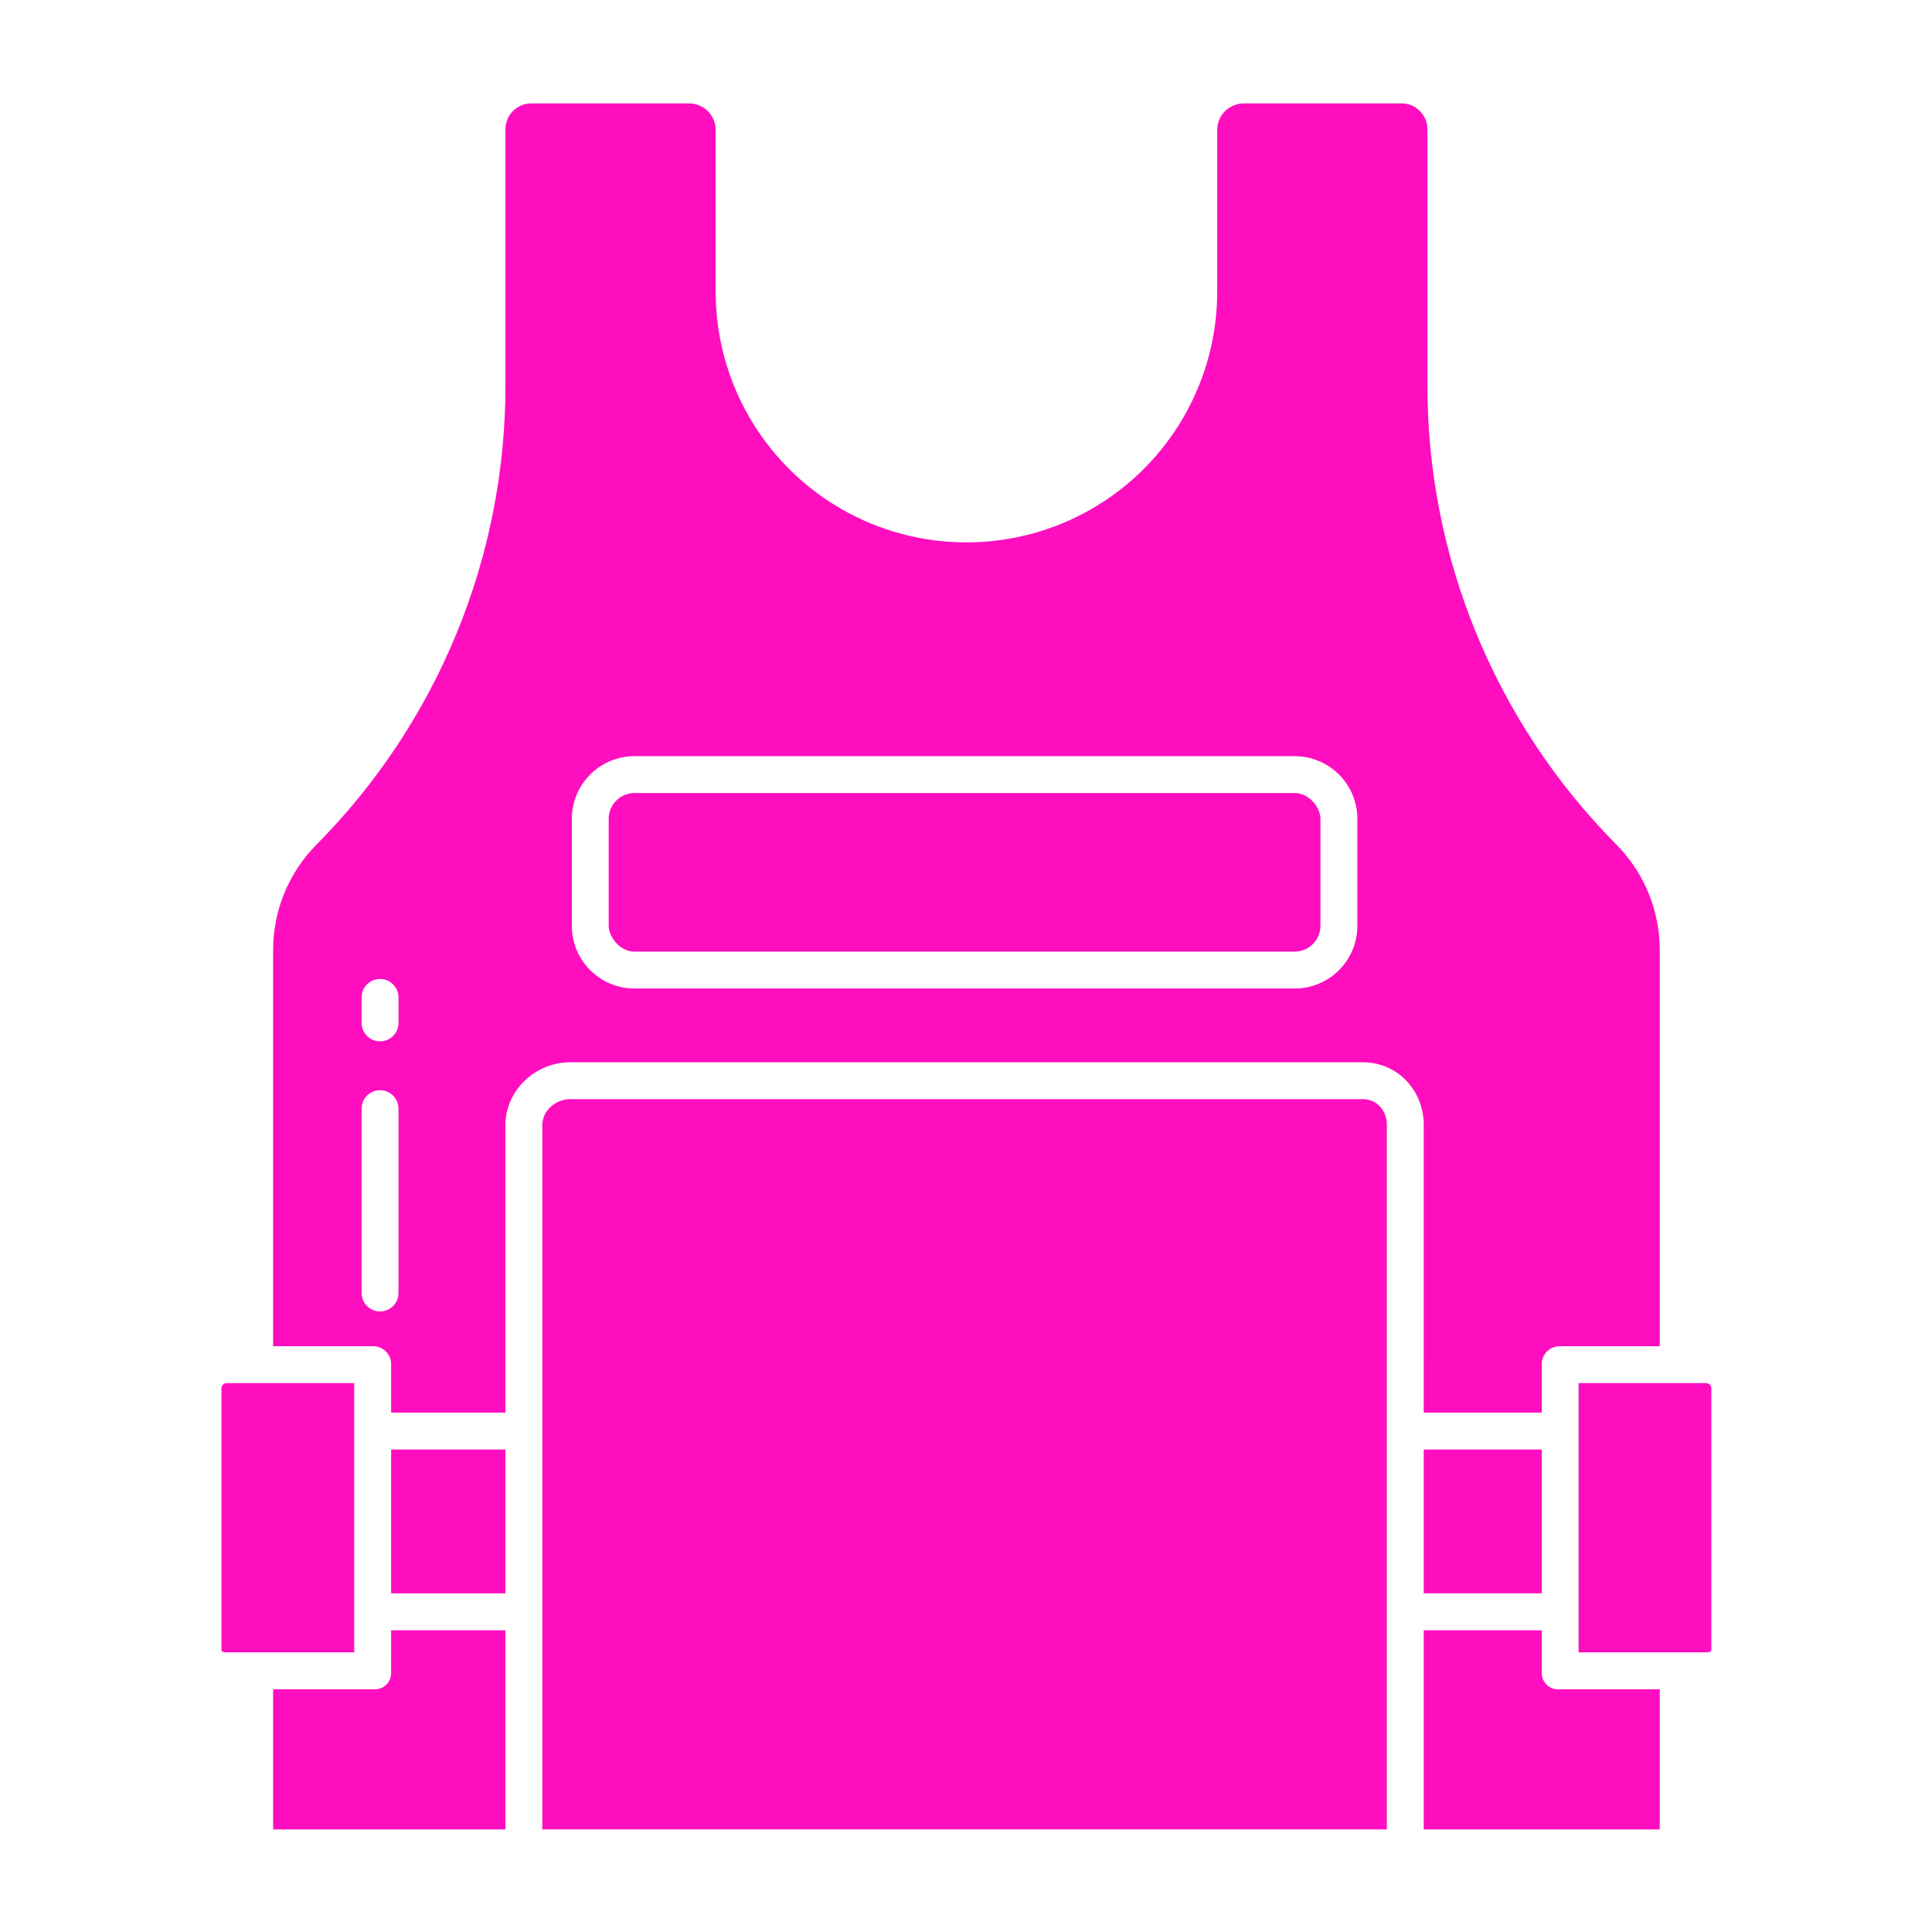 <?xml version="1.0" encoding="UTF-8" standalone="no"?>
<svg
   width="512"
   height="512"
   viewBox="0 0 512 512"
   version="1.1"
   id="svg8"
   sodipodi:docname="medium-armorjack_body.svg"
   inkscape:version="1.2.2 (b0a8486541, 2022-12-01)"
   xml:space="preserve"
   xmlns:inkscape="http://www.inkscape.org/namespaces/inkscape"
   xmlns:sodipodi="http://sodipodi.sourceforge.net/DTD/sodipodi-0.dtd"
   xmlns="http://www.w3.org/2000/svg"
   xmlns:svg="http://www.w3.org/2000/svg"><defs
     id="defs12"><filter
       style="color-interpolation-filters:sRGB;"
       inkscape:label="Drop Shadow"
       id="filter875"
       x="-0.313"
       y="-0.169"
       width="1.609"
       height="1.328"><feFlood
         flood-opacity="1"
         flood-color="rgb(58,63,94)"
         result="flood"
         id="feFlood865" /><feComposite
         in="flood"
         in2="SourceGraphic"
         operator="out"
         result="composite1"
         id="feComposite867" /><feGaussianBlur
         in="composite1"
         stdDeviation="15"
         result="blur"
         id="feGaussianBlur869" /><feOffset
         dx="0"
         dy="0"
         result="offset"
         id="feOffset871" /><feComposite
         in="offset"
         in2="SourceGraphic"
         operator="atop"
         result="composite2"
         id="feComposite873" /></filter><filter
       style="color-interpolation-filters:sRGB;"
       inkscape:label="Drop Shadow"
       id="filter1015"
       x="-0.082"
       y="-0.044"
       width="1.164"
       height="1.088"><feFlood
         flood-opacity="1"
         flood-color="rgb(58,63,94)"
         result="flood"
         id="feFlood1005" /><feComposite
         in="flood"
         in2="SourceGraphic"
         operator="out"
         result="composite1"
         id="feComposite1007" /><feGaussianBlur
         in="composite1"
         stdDeviation="8.302"
         result="blur"
         id="feGaussianBlur1009" /><feOffset
         dx="0"
         dy="0"
         result="offset"
         id="feOffset1011" /><feComposite
         in="offset"
         in2="SourceGraphic"
         operator="atop"
         result="composite2"
         id="feComposite1013" /></filter><filter
       style="color-interpolation-filters:sRGB;"
       inkscape:label="Drop Shadow"
       id="filter35638"
       x="-0.057"
       y="-0.131"
       width="1.114"
       height="1.261"><feFlood
         flood-opacity="1"
         flood-color="rgb(58,63,94)"
         result="flood"
         id="feFlood35628" /><feComposite
         in="flood"
         in2="SourceGraphic"
         operator="out"
         result="composite1"
         id="feComposite35630" /><feGaussianBlur
         in="composite1"
         stdDeviation="6"
         result="blur"
         id="feGaussianBlur35632" /><feOffset
         dx="0"
         dy="0"
         result="offset"
         id="feOffset35634" /><feComposite
         in="offset"
         in2="SourceGraphic"
         operator="atop"
         result="composite2"
         id="feComposite35636" /></filter><filter
       style="color-interpolation-filters:sRGB;"
       inkscape:label="Drop Shadow"
       id="filter35813"
       x="-0.053"
       y="-0.07"
       width="1.107"
       height="1.139"><feFlood
         flood-opacity="1"
         flood-color="rgb(58,63,94)"
         result="flood"
         id="feFlood35803" /><feComposite
         in="flood"
         in2="SourceGraphic"
         operator="out"
         result="composite1"
         id="feComposite35805" /><feGaussianBlur
         in="composite1"
         stdDeviation="8"
         result="blur"
         id="feGaussianBlur35807" /><feOffset
         dx="0"
         dy="0"
         result="offset"
         id="feOffset35809" /><feComposite
         in="offset"
         in2="SourceGraphic"
         operator="atop"
         result="composite2"
         id="feComposite35811" /></filter><filter
       style="color-interpolation-filters:sRGB;"
       inkscape:label="Drop Shadow"
       id="filter36051"
       x="-0.028"
       y="-0.039"
       width="1.056"
       height="1.078"><feFlood
         flood-opacity="1"
         flood-color="rgb(58,63,94)"
         result="flood"
         id="feFlood36041" /><feComposite
         in="flood"
         in2="SourceGraphic"
         operator="out"
         result="composite1"
         id="feComposite36043" /><feGaussianBlur
         in="composite1"
         stdDeviation="6"
         result="blur"
         id="feGaussianBlur36045" /><feOffset
         dx="0"
         dy="0"
         result="offset"
         id="feOffset36047" /><feComposite
         in="offset"
         in2="SourceGraphic"
         operator="atop"
         result="composite2"
         id="feComposite36049" /></filter><filter
       style="color-interpolation-filters:sRGB;"
       inkscape:label="Drop Shadow"
       id="filter36337"
       x="-0.031"
       y="-0.031"
       width="1.062"
       height="1.062"><feFlood
         flood-opacity="1"
         flood-color="rgb(58,63,94)"
         result="flood"
         id="feFlood36327" /><feComposite
         in="flood"
         in2="SourceGraphic"
         operator="out"
         result="composite1"
         id="feComposite36329" /><feGaussianBlur
         in="composite1"
         stdDeviation="6"
         result="blur"
         id="feGaussianBlur36331" /><feOffset
         dx="0"
         dy="0"
         result="offset"
         id="feOffset36333" /><feComposite
         in="offset"
         in2="SourceGraphic"
         operator="atop"
         result="composite2"
         id="feComposite36335" /></filter><filter
       style="color-interpolation-filters:sRGB;"
       inkscape:label="Drop Shadow"
       id="filter1651"
       x="-0.065"
       y="-0.053"
       width="1.131"
       height="1.106"><feFlood
         flood-opacity="1"
         flood-color="rgb(58,63,94)"
         result="flood"
         id="feFlood1641" /><feComposite
         in="flood"
         in2="SourceGraphic"
         operator="out"
         result="composite1"
         id="feComposite1643" /><feGaussianBlur
         in="composite1"
         stdDeviation="23.919"
         result="blur"
         id="feGaussianBlur1645" /><feOffset
         dx="0"
         dy="0"
         result="offset"
         id="feOffset1647" /><feComposite
         in="offset"
         in2="SourceGraphic"
         operator="atop"
         result="composite2"
         id="feComposite1649" /></filter><filter
       style="color-interpolation-filters:sRGB;"
       inkscape:label="Drop Shadow"
       id="filter2460"
       x="-0.055"
       y="-0.048"
       width="1.11"
       height="1.096"><feFlood
         flood-opacity="1"
         flood-color="rgb(58,63,94)"
         result="flood"
         id="feFlood2450" /><feComposite
         in="flood"
         in2="SourceGraphic"
         operator="out"
         result="composite1"
         id="feComposite2452" /><feGaussianBlur
         in="composite1"
         stdDeviation="23.919"
         result="blur"
         id="feGaussianBlur2454" /><feOffset
         dx="0"
         dy="0"
         result="offset"
         id="feOffset2456" /><feComposite
         in="offset"
         in2="SourceGraphic"
         operator="atop"
         result="composite2"
         id="feComposite2458" /></filter><filter
       style="color-interpolation-filters:sRGB;"
       inkscape:label="Drop Shadow"
       id="filter3393"
       x="-0.044"
       y="-0.048"
       width="1.087"
       height="1.096"><feFlood
         flood-opacity="1"
         flood-color="rgb(58,63,94)"
         result="flood"
         id="feFlood3383" /><feComposite
         in="flood"
         in2="SourceGraphic"
         operator="out"
         result="composite1"
         id="feComposite3385" /><feGaussianBlur
         in="composite1"
         stdDeviation="20.325"
         result="blur"
         id="feGaussianBlur3387" /><feOffset
         dx="0"
         dy="0"
         result="offset"
         id="feOffset3389" /><feComposite
         in="offset"
         in2="SourceGraphic"
         operator="atop"
         result="composite2"
         id="feComposite3391" /></filter><filter
       style="color-interpolation-filters:sRGB;"
       inkscape:label="Drop Shadow"
       id="filter4405"
       x="-0.046"
       y="-0.046"
       width="1.093"
       height="1.093"><feFlood
         flood-opacity="1"
         flood-color="rgb(58,63,94)"
         result="flood"
         id="feFlood4395" /><feComposite
         in="flood"
         in2="SourceGraphic"
         operator="out"
         result="composite1"
         id="feComposite4397" /><feGaussianBlur
         in="composite1"
         stdDeviation="20.325"
         result="blur"
         id="feGaussianBlur4399" /><feOffset
         dx="0"
         dy="0"
         result="offset"
         id="feOffset4401" /><feComposite
         in="offset"
         in2="SourceGraphic"
         operator="atop"
         result="composite2"
         id="feComposite4403" /></filter><filter
       style="color-interpolation-filters:sRGB;"
       inkscape:label="Drop Shadow"
       id="filter6546"
       x="-0.045"
       y="-0.041"
       width="1.09"
       height="1.083"><feFlood
         flood-opacity="1"
         flood-color="rgb(58,63,94)"
         result="flood"
         id="feFlood6536" /><feComposite
         in="flood"
         in2="SourceGraphic"
         operator="out"
         result="composite1"
         id="feComposite6538" /><feGaussianBlur
         in="composite1"
         stdDeviation="18.8"
         result="blur"
         id="feGaussianBlur6540" /><feOffset
         dx="0"
         dy="0"
         result="offset"
         id="feOffset6542" /><feComposite
         in="offset"
         in2="SourceGraphic"
         operator="atop"
         result="composite2"
         id="feComposite6544" /></filter><filter
       style="color-interpolation-filters:sRGB;"
       inkscape:label="Drop Shadow"
       id="filter7837"
       x="-0.047"
       y="-0.052"
       width="1.094"
       height="1.105"><feFlood
         flood-opacity="1"
         flood-color="rgb(58,63,94)"
         result="flood"
         id="feFlood7827" /><feComposite
         in="flood"
         in2="SourceGraphic"
         operator="out"
         result="composite1"
         id="feComposite7829" /><feGaussianBlur
         in="composite1"
         stdDeviation="18.8"
         result="blur"
         id="feGaussianBlur7831" /><feOffset
         dx="0"
         dy="0"
         result="offset"
         id="feOffset7833" /><feComposite
         in="offset"
         in2="SourceGraphic"
         operator="atop"
         result="composite2"
         id="feComposite7835" /></filter><filter
       style="color-interpolation-filters:sRGB;"
       inkscape:label="Drop Shadow"
       id="filter9439"
       x="-0.089"
       y="-0.081"
       width="1.177"
       height="1.162"><feFlood
         flood-opacity="1"
         flood-color="rgb(58,63,94)"
         result="flood"
         id="feFlood9429" /><feComposite
         in="flood"
         in2="SourceGraphic"
         operator="out"
         result="composite1"
         id="feComposite9431" /><feGaussianBlur
         in="composite1"
         stdDeviation="14.9"
         result="blur"
         id="feGaussianBlur9433" /><feOffset
         dx="0"
         dy="0"
         result="offset"
         id="feOffset9435" /><feComposite
         in="offset"
         in2="SourceGraphic"
         operator="atop"
         result="composite2"
         id="feComposite9437" /></filter><filter
       style="color-interpolation-filters:sRGB;"
       inkscape:label="Drop Shadow"
       id="filter10197"
       x="-0.042"
       y="-0.042"
       width="1.085"
       height="1.085"><feFlood
         flood-opacity="1"
         flood-color="rgb(58,63,94)"
         result="flood"
         id="feFlood10187" /><feComposite
         in="flood"
         in2="SourceGraphic"
         operator="out"
         result="composite1"
         id="feComposite10189" /><feGaussianBlur
         in="composite1"
         stdDeviation="19.2"
         result="blur"
         id="feGaussianBlur10191" /><feOffset
         dx="0"
         dy="0"
         result="offset"
         id="feOffset10193" /><feComposite
         in="offset"
         in2="SourceGraphic"
         operator="atop"
         result="composite2"
         id="feComposite10195" /></filter><filter
       style="color-interpolation-filters:sRGB;"
       inkscape:label="Drop Shadow"
       id="filter11402"
       x="-0.059"
       y="-0.044"
       width="1.117"
       height="1.088"><feFlood
         flood-opacity="1"
         flood-color="rgb(58,63,94)"
         result="flood"
         id="feFlood11392" /><feComposite
         in="flood"
         in2="SourceGraphic"
         operator="out"
         result="composite1"
         id="feComposite11394" /><feGaussianBlur
         in="composite1"
         stdDeviation="19.2"
         result="blur"
         id="feGaussianBlur11396" /><feOffset
         dx="0"
         dy="0"
         result="offset"
         id="feOffset11398" /><feComposite
         in="offset"
         in2="SourceGraphic"
         operator="atop"
         result="composite2"
         id="feComposite11400" /></filter><filter
       style="color-interpolation-filters:sRGB;"
       inkscape:label="Drop Shadow"
       id="filter12788"
       x="-0.043"
       y="-0.046"
       width="1.087"
       height="1.092"><feFlood
         flood-opacity="1"
         flood-color="rgb(58,63,94)"
         result="flood"
         id="feFlood12778" /><feComposite
         in="flood"
         in2="SourceGraphic"
         operator="out"
         result="composite1"
         id="feComposite12780" /><feGaussianBlur
         in="composite1"
         stdDeviation="19.2"
         result="blur"
         id="feGaussianBlur12782" /><feOffset
         dx="0"
         dy="0"
         result="offset"
         id="feOffset12784" /><feComposite
         in="offset"
         in2="SourceGraphic"
         operator="atop"
         result="composite2"
         id="feComposite12786" /></filter><filter
       style="color-interpolation-filters:sRGB;"
       inkscape:label="Drop Shadow"
       id="filter13592"
       x="-0.049"
       y="-0.042"
       width="1.097"
       height="1.084"><feFlood
         flood-opacity="1"
         flood-color="rgb(58,63,94)"
         result="flood"
         id="feFlood13582" /><feComposite
         in="flood"
         in2="SourceGraphic"
         operator="out"
         result="composite1"
         id="feComposite13584" /><feGaussianBlur
         in="composite1"
         stdDeviation="19.2"
         result="blur"
         id="feGaussianBlur13586" /><feOffset
         dx="0"
         dy="0"
         result="offset"
         id="feOffset13588" /><feComposite
         in="offset"
         in2="SourceGraphic"
         operator="atop"
         result="composite2"
         id="feComposite13590" /></filter></defs><sodipodi:namedview
     id="namedview10"
     pagecolor="#505050"
     bordercolor="#eeeeee"
     borderopacity="1"
     inkscape:pageshadow="0"
     inkscape:pageopacity="0"
     inkscape:pagecheckerboard="0"
     showgrid="false"
     inkscape:zoom="0.43896485"
     inkscape:cx="369.05005"
     inkscape:cy="503.45717"
     inkscape:window-width="1716"
     inkscape:window-height="1386"
     inkscape:window-x="1440"
     inkscape:window-y="702"
     inkscape:window-maximized="1"
     inkscape:current-layer="svg8"
     inkscape:showpageshadow="2"
     inkscape:deskcolor="#505050"
     showguides="true" /><path
     d="M0 0h512v512H0z"
     fill="#b90202"
     fill-opacity="1"
     id="path2"
     style="fill:#1b1f21;fill-opacity:0" /><style
     type="text/css"
     id="style35976">
	.st0{fill:#000000;}
</style><g
     id="g13007"
     transform="matrix(0.417,0,0,0.417,5.915,5.903)"
     style="fill:#ff0ec0;fill-opacity:1;filter:url(#filter13592)"><path
       d="m 482.18,890.62 h -12.992 0.004 c -19.055,0.117 -37,-8.941 -48.215,-24.348 l -13.16,-18.117 v 222.93 h 135.94 v -222.93 l -13.262,18.121 c -11.254,15.406 -29.23,24.465 -48.312,24.344 z"
       id="path12981"
       style="fill:#ff0ec0;fill-opacity:1" /><path
       d="m 730.81,890.62 h -12.992 0.004 c -19.082,0.121 -37.059,-8.938 -48.312,-24.344 l -13.262,-18.121 v 222.93 h 135.94 v -222.93 l -13.16,18.121 c -11.215,15.402 -29.16,24.461 -48.215,24.344 z"
       id="path12983"
       style="fill:#ff0ec0;fill-opacity:1" /><path
       d="m 717.82,867.19 h 12.992 -0.004 c 11.703,-0.078 22.664,-5.731 29.516,-15.219 L 781.48,822.659 H 667.15 l 21.156,29.312 c 6.852,9.488 17.812,15.141 29.516,15.219 z"
       id="path12985"
       style="fill:#ff0ec0;fill-opacity:1" /><path
       d="m 234.38,1048.7 c 0.113,2.934 -1.023,5.773 -3.129,7.816 -2.106,2.047 -4.981,3.098 -7.906,2.894 h -63.965 v 89.062 h 147.66 v -126.56 h -72.656 z"
       id="path12987"
       style="fill:#ff0ec0;fill-opacity:1" /><path
       d="M 851.95,684.38 H 348.04 c -9.043,0 -17.578,7.359 -17.578,16.406 v 447.66 h 536.72 v -447.66 c 0,-9.047 -6.191,-16.406 -15.234,-16.406 z"
       id="path12989"
       sodipodi:nodetypes="cssccscc"
       style="fill:#ff0ec0;fill-opacity:1" /><path
       d="m 210.94,864.84 h -81.262 c -1.621,0.086 -2.941,1.336 -3.113,2.953 v 166.45 c 0,1.492 1.621,1.695 3.113,1.695 h 81.262 z"
       id="path12991"
       style="fill:#ff0ec0;fill-opacity:1" /><path
       d="m 234.38,907.03 h 72.656 v 91.406 H 234.38 Z"
       id="path12993"
       style="fill:#ff0ec0;fill-opacity:1" /><path
       d="m 469.19,867.19 h 12.992 -0.004 c 11.703,-0.078 22.664,-5.731 29.516,-15.219 L 532.85,822.659 H 418.52 l 21.156,29.312 c 6.852,9.488 17.812,15.141 29.516,15.219 z"
       id="path12995"
       style="fill:#ff0ec0;fill-opacity:1" /><path
       d="m 389.06,489.84 h 419.53 c 9.062,0 16.406,9.062 16.406,16.406 v 67.969 c 0,9.062 -7.344,16.406 -16.406,16.406 H 389.06 c -9.062,0 -16.406,-9.062 -16.406,-16.406 v -67.969 c 0,-9.062 7.344,-16.406 16.406,-16.406 z"
       id="path12997"
       style="fill:#ff0ec0;fill-opacity:1" /><path
       d="m 890.62,907.03 h 75 v 91.406 h -75 z"
       id="path12999"
       style="fill:#ff0ec0;fill-opacity:1" /><path
       d="m 890.62,883.59 h 75 v -30.219 c -0.16,-3.062 0.918,-6.059 2.996,-8.312 2.078,-2.25 4.977,-3.57 8.039,-3.656 h 63.965 v -251.47 c 0.09,-25.223 -9.828,-49.449 -27.582,-67.363 -77.188,-77.809 -120.37,-183.05 -120.07,-292.65 v -161.95 c -0.004,-4.352 -1.734,-8.52 -4.812,-11.594 -3.074,-3.078 -7.242,-4.809 -11.594,-4.812 h -100.26 c -4.406,-0.016 -8.641,1.691 -11.805,4.758 -3.16,3.066 -5,7.246 -5.121,11.648 v 103.2 c 0,56.941 -30.375,109.55 -79.688,138.02 -49.313,28.47 -110.06,28.469 -159.38,0 -49.32,-28.469 -79.688,-81.082 -79.688,-138.02 v -103.2 c -0.121,-4.402 -1.961,-8.582 -5.121,-11.648 -3.164,-3.066 -7.398,-4.773 -11.805,-4.758 h -100.26 c -4.352,0.004 -8.52,1.734 -11.594,4.812 -3.078,3.074 -4.809,7.242 -4.812,11.594 v 161.95 c 0.293,109.6 -42.887,214.84 -120.07,292.65 -17.754,17.914 -27.672,42.141 -27.582,67.363 v 251.47 h 63.965 c 3.062,0.086 5.961,1.406 8.039,3.656 2.078,2.254 3.156,5.25 2.996,8.312 v 30.219 h 72.656 V 700.78 c 0,-21.969 19.047,-39.844 41.016,-39.844 h 503.91 c 21.969,0 38.672,17.875 38.672,39.844 z M 239.06,807.559 c 0,6.473 -5.246,11.719 -11.719,11.719 -6.473,0 -11.719,-5.246 -11.719,-11.719 v -117.14 c 0,-6.473 5.246,-11.719 11.719,-11.719 6.473,0 11.719,5.246 11.719,11.719 z m 0,-171.65 c 0,6.473 -5.246,11.719 -11.719,11.719 -6.473,0 -11.719,-5.246 -11.719,-11.719 v -16.188 c 0,-6.473 5.246,-11.719 11.719,-11.719 6.473,0 11.719,5.246 11.719,11.719 z m 609.38,-61.691 c 0,10.566 -4.199,20.703 -11.672,28.172 -7.469,7.473 -17.605,11.672 -28.172,11.672 h -419.53 c -10.566,0 -20.703,-4.199 -28.172,-11.672 -7.473,-7.469 -11.672,-17.605 -11.672,-28.172 v -67.969 c 0,-10.566 4.199,-20.703 11.672,-28.172 7.469,-7.473 17.605,-11.672 28.172,-11.672 h 419.53 c 10.566,0 20.703,4.199 28.172,11.672 7.473,7.469 11.672,17.605 11.672,28.172 z"
       id="path13001"
       style="fill:#ff0ec0;fill-opacity:1" /><path
       d="m 1070.3,864.84 h -81.262 v 171.09 h 81.262 c 1.492,0 3.113,-0.203 3.113,-1.695 v -166.45 c -0.172,-1.617 -1.492,-2.867 -3.113,-2.953 z"
       id="path13003"
       style="fill:#ff0ec0;fill-opacity:1" /><path
       d="m 965.62,1048.7 v -26.789 h -75 v 126.56 h 150 v -89.062 h -63.965 c -2.926,0.203 -5.801,-0.848 -7.906,-2.894 -2.106,-2.043 -3.242,-4.883 -3.129,-7.816 z"
       id="path13005"
       style="fill:#ff0ec0;fill-opacity:1" /></g></svg>
